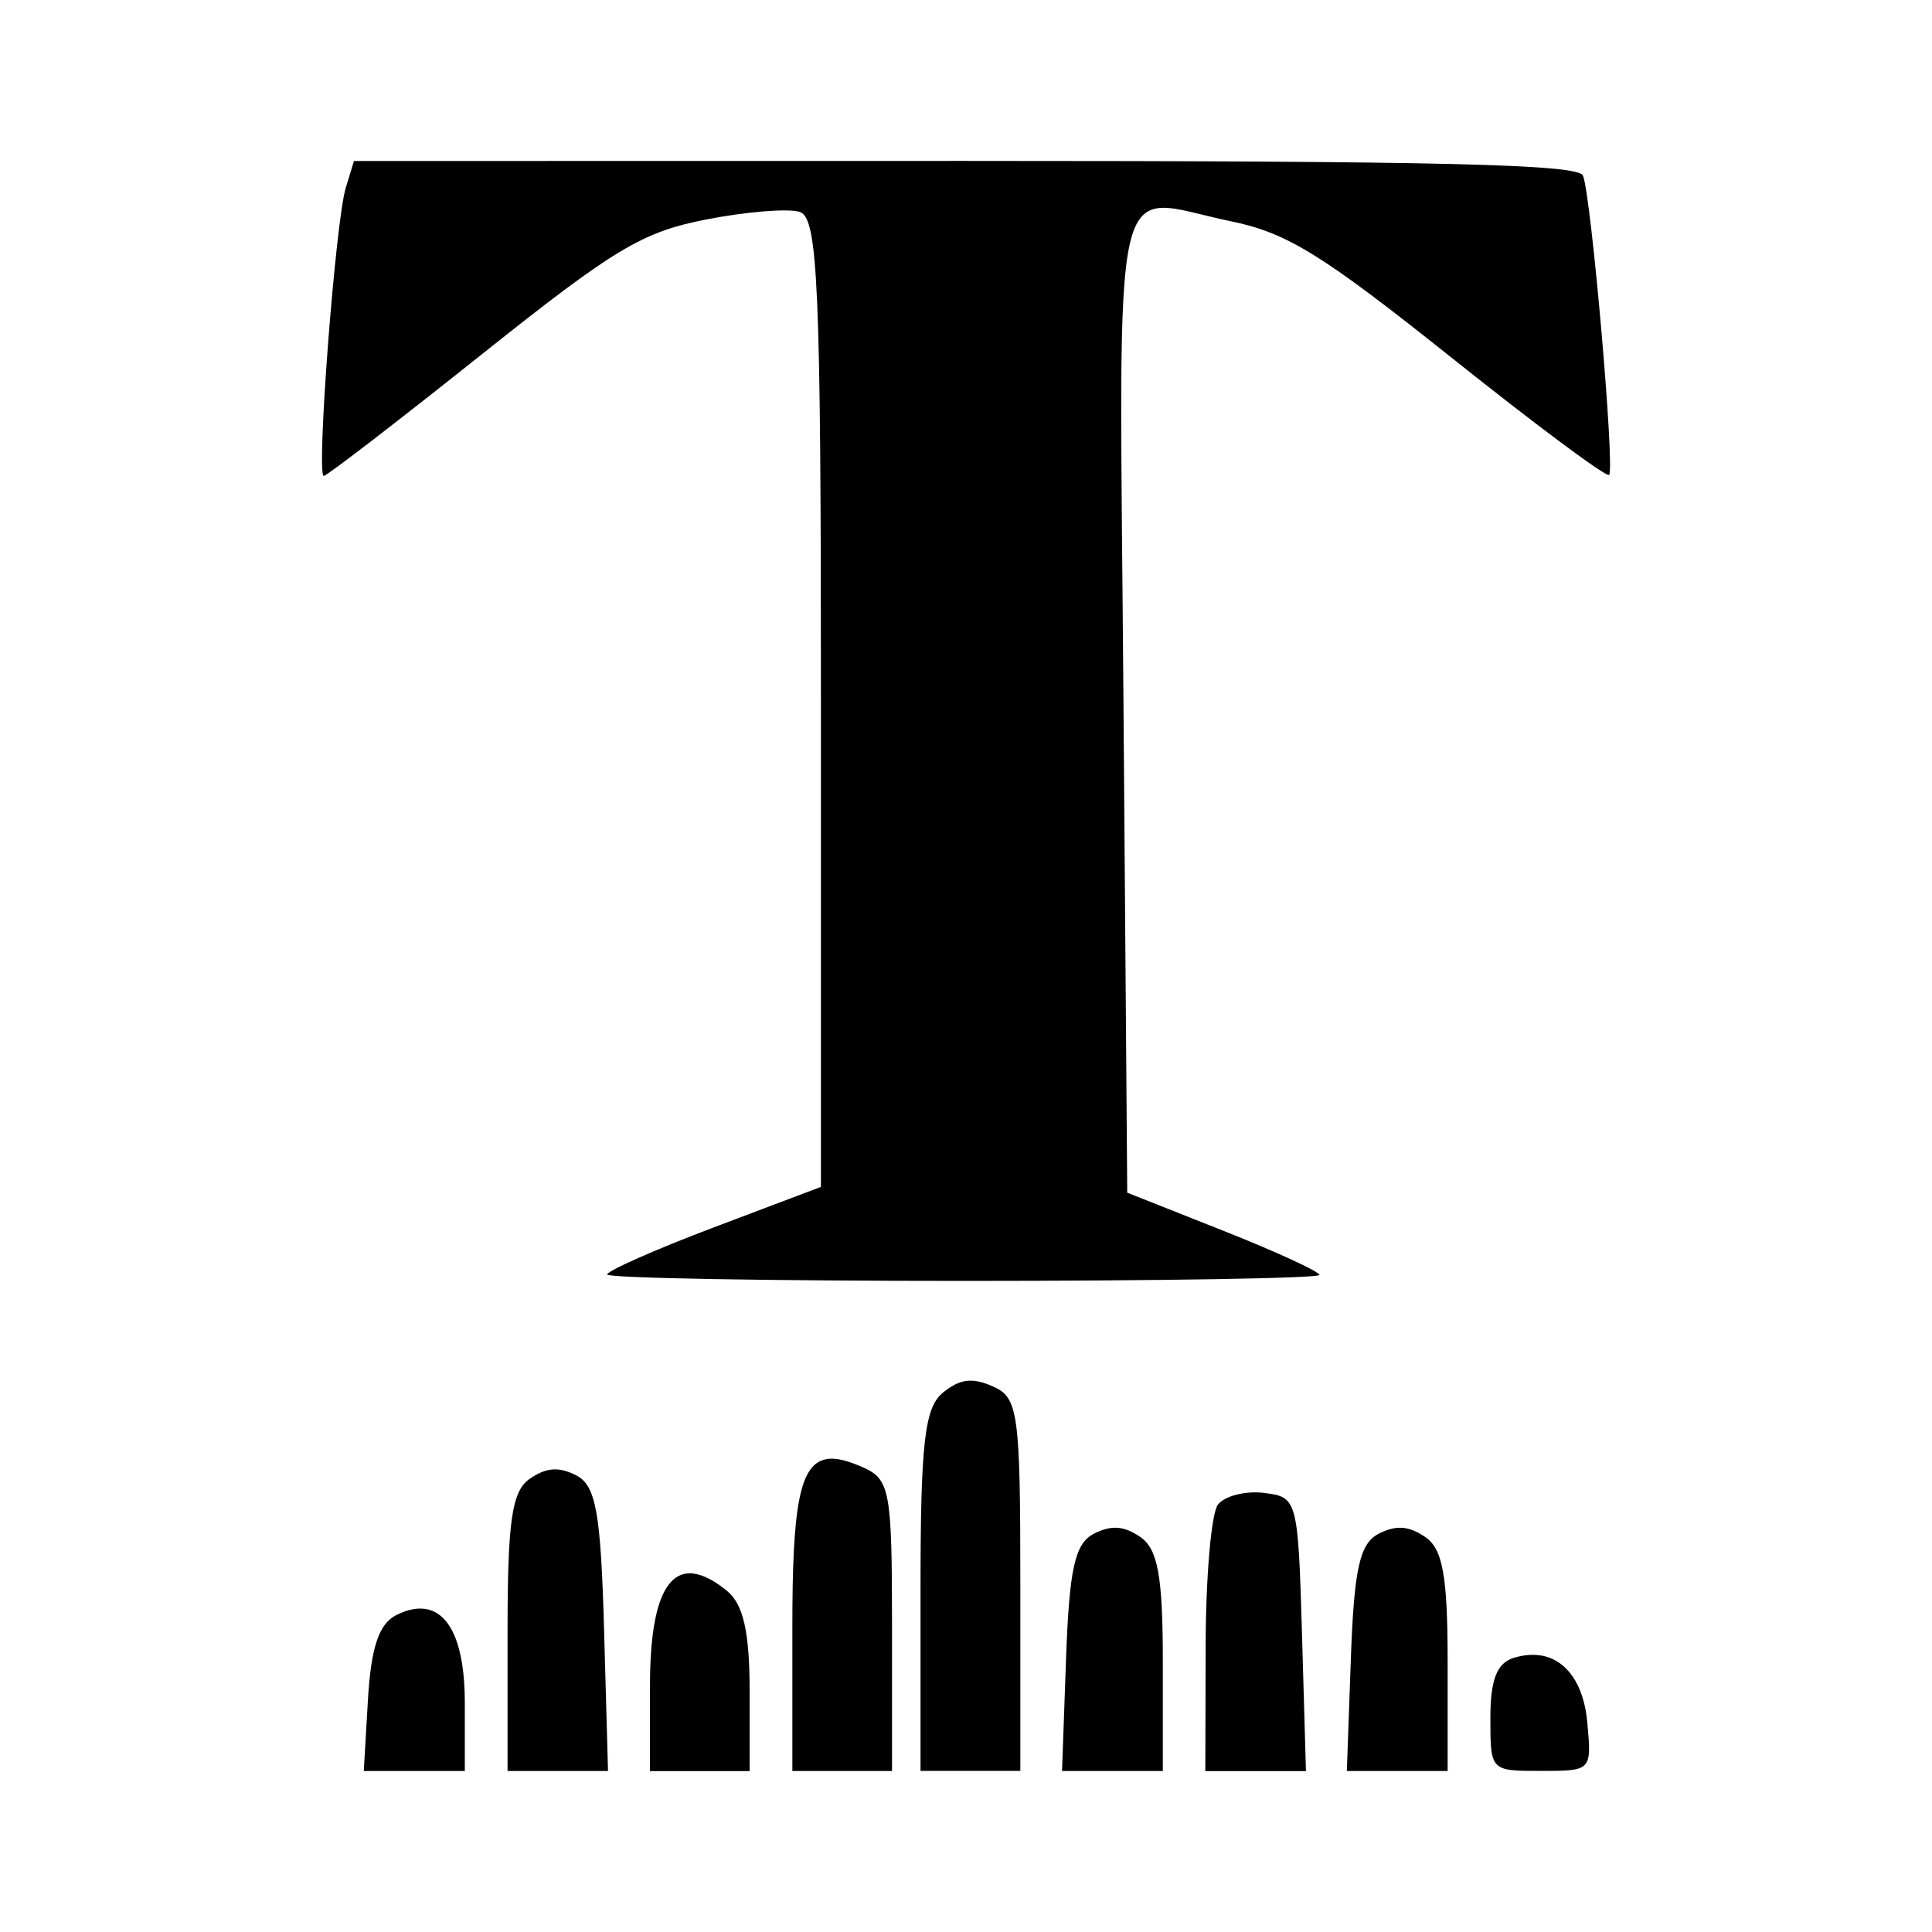 <svg id="svg1408" width="24" height="24" version="1.1" viewBox="0 0 24 24" xmlns="http://www.w3.org/2000/svg">
 <path id="path837-3" d="m4.397 2-0.102 0.334c-0.128 0.418-0.369 3.58-0.273 3.578 0.039-9.112e-4 0.919-0.678 1.955-1.504 1.652-1.317 1.995-1.524 2.788-1.68 0.498-0.098 1.024-0.141 1.169-0.096 0.227 0.071 0.264 0.906 0.264 6.098v6.014l-1.328 0.502c-0.73 0.276-1.327 0.541-1.327 0.586s1.991 0.08 4.424 0.08c2.433 0 4.424-0.033 4.424-0.074s-0.538-0.289-1.194-0.549l-1.194-0.473-0.047-6.119c-0.052-6.862-0.186-6.261 1.34-5.947 0.696 0.143 1.137 0.418 2.733 1.691 1.047 0.836 1.928 1.492 1.96 1.459 0.074-0.077-0.223-3.478-0.325-3.719-0.06-0.141-1.755-0.182-7.672-0.182zm7.608 15.154c-0.096 0.012-0.187 0.061-0.292 0.146-0.228 0.187-0.278 0.625-0.278 2.463v2.236h1.24v-2.314c0-2.138-0.026-2.325-0.342-2.463-0.129-0.057-0.232-0.08-0.328-0.068zm-1.731 0.971c-0.348 0.052-0.431 0.609-0.431 2.082v1.793h1.238v-1.807c0-1.677-0.026-1.818-0.365-1.967-0.182-0.08-0.327-0.119-0.443-0.102zm-3.406 0.129c-0.092 0.006-0.181 0.044-0.283 0.113-0.227 0.154-0.28 0.518-0.28 1.912v1.721h1.248l-0.049-1.76c-0.041-1.456-0.102-1.786-0.345-1.912-0.107-0.055-0.2-0.08-0.292-0.074zm8.835 0.291c-0.232-0.027-0.49 0.038-0.573 0.145-0.083 0.107-0.151 0.895-0.153 1.752l-0.004 1.559h1.25l-0.049-1.703c-0.049-1.671-0.058-1.704-0.472-1.752zm-1.823 0.434c-0.092-0.006-0.185 0.019-0.292 0.074-0.235 0.121-0.305 0.432-0.345 1.549l-0.05 1.398h1.252v-1.359c0-1.063-0.062-1.4-0.281-1.549-0.102-0.069-0.191-0.107-0.283-0.113zm3.538 0c-0.092-0.006-0.185 0.019-0.292 0.074-0.235 0.121-0.305 0.432-0.345 1.549l-0.05 1.398h1.252v-1.359c0-1.063-0.06-1.4-0.28-1.549-0.102-0.069-0.193-0.107-0.285-0.113zm-8.801 0.568c-0.359-0.045-0.543 0.422-0.543 1.395v1.059h1.238v-1.004c0-0.72-0.079-1.069-0.278-1.232-0.158-0.13-0.297-0.202-0.417-0.217zm-3.34 0.439c-0.105-0.014-0.225 0.011-0.359 0.08-0.212 0.109-0.309 0.403-0.347 1.043l-0.052 0.891h1.255v-0.852c0-0.715-0.181-1.12-0.497-1.162zm13.869 0.58c-0.104-0.018-0.22-0.009-0.344 0.029-0.209 0.066-0.288 0.274-0.288 0.748 0 0.656-2.37e-4 0.656 0.628 0.656 0.629 0 0.631-9.15e-4 0.576-0.602-0.043-0.48-0.26-0.778-0.573-0.832z" stroke-width=".16" fill="#000"/>
</svg>
